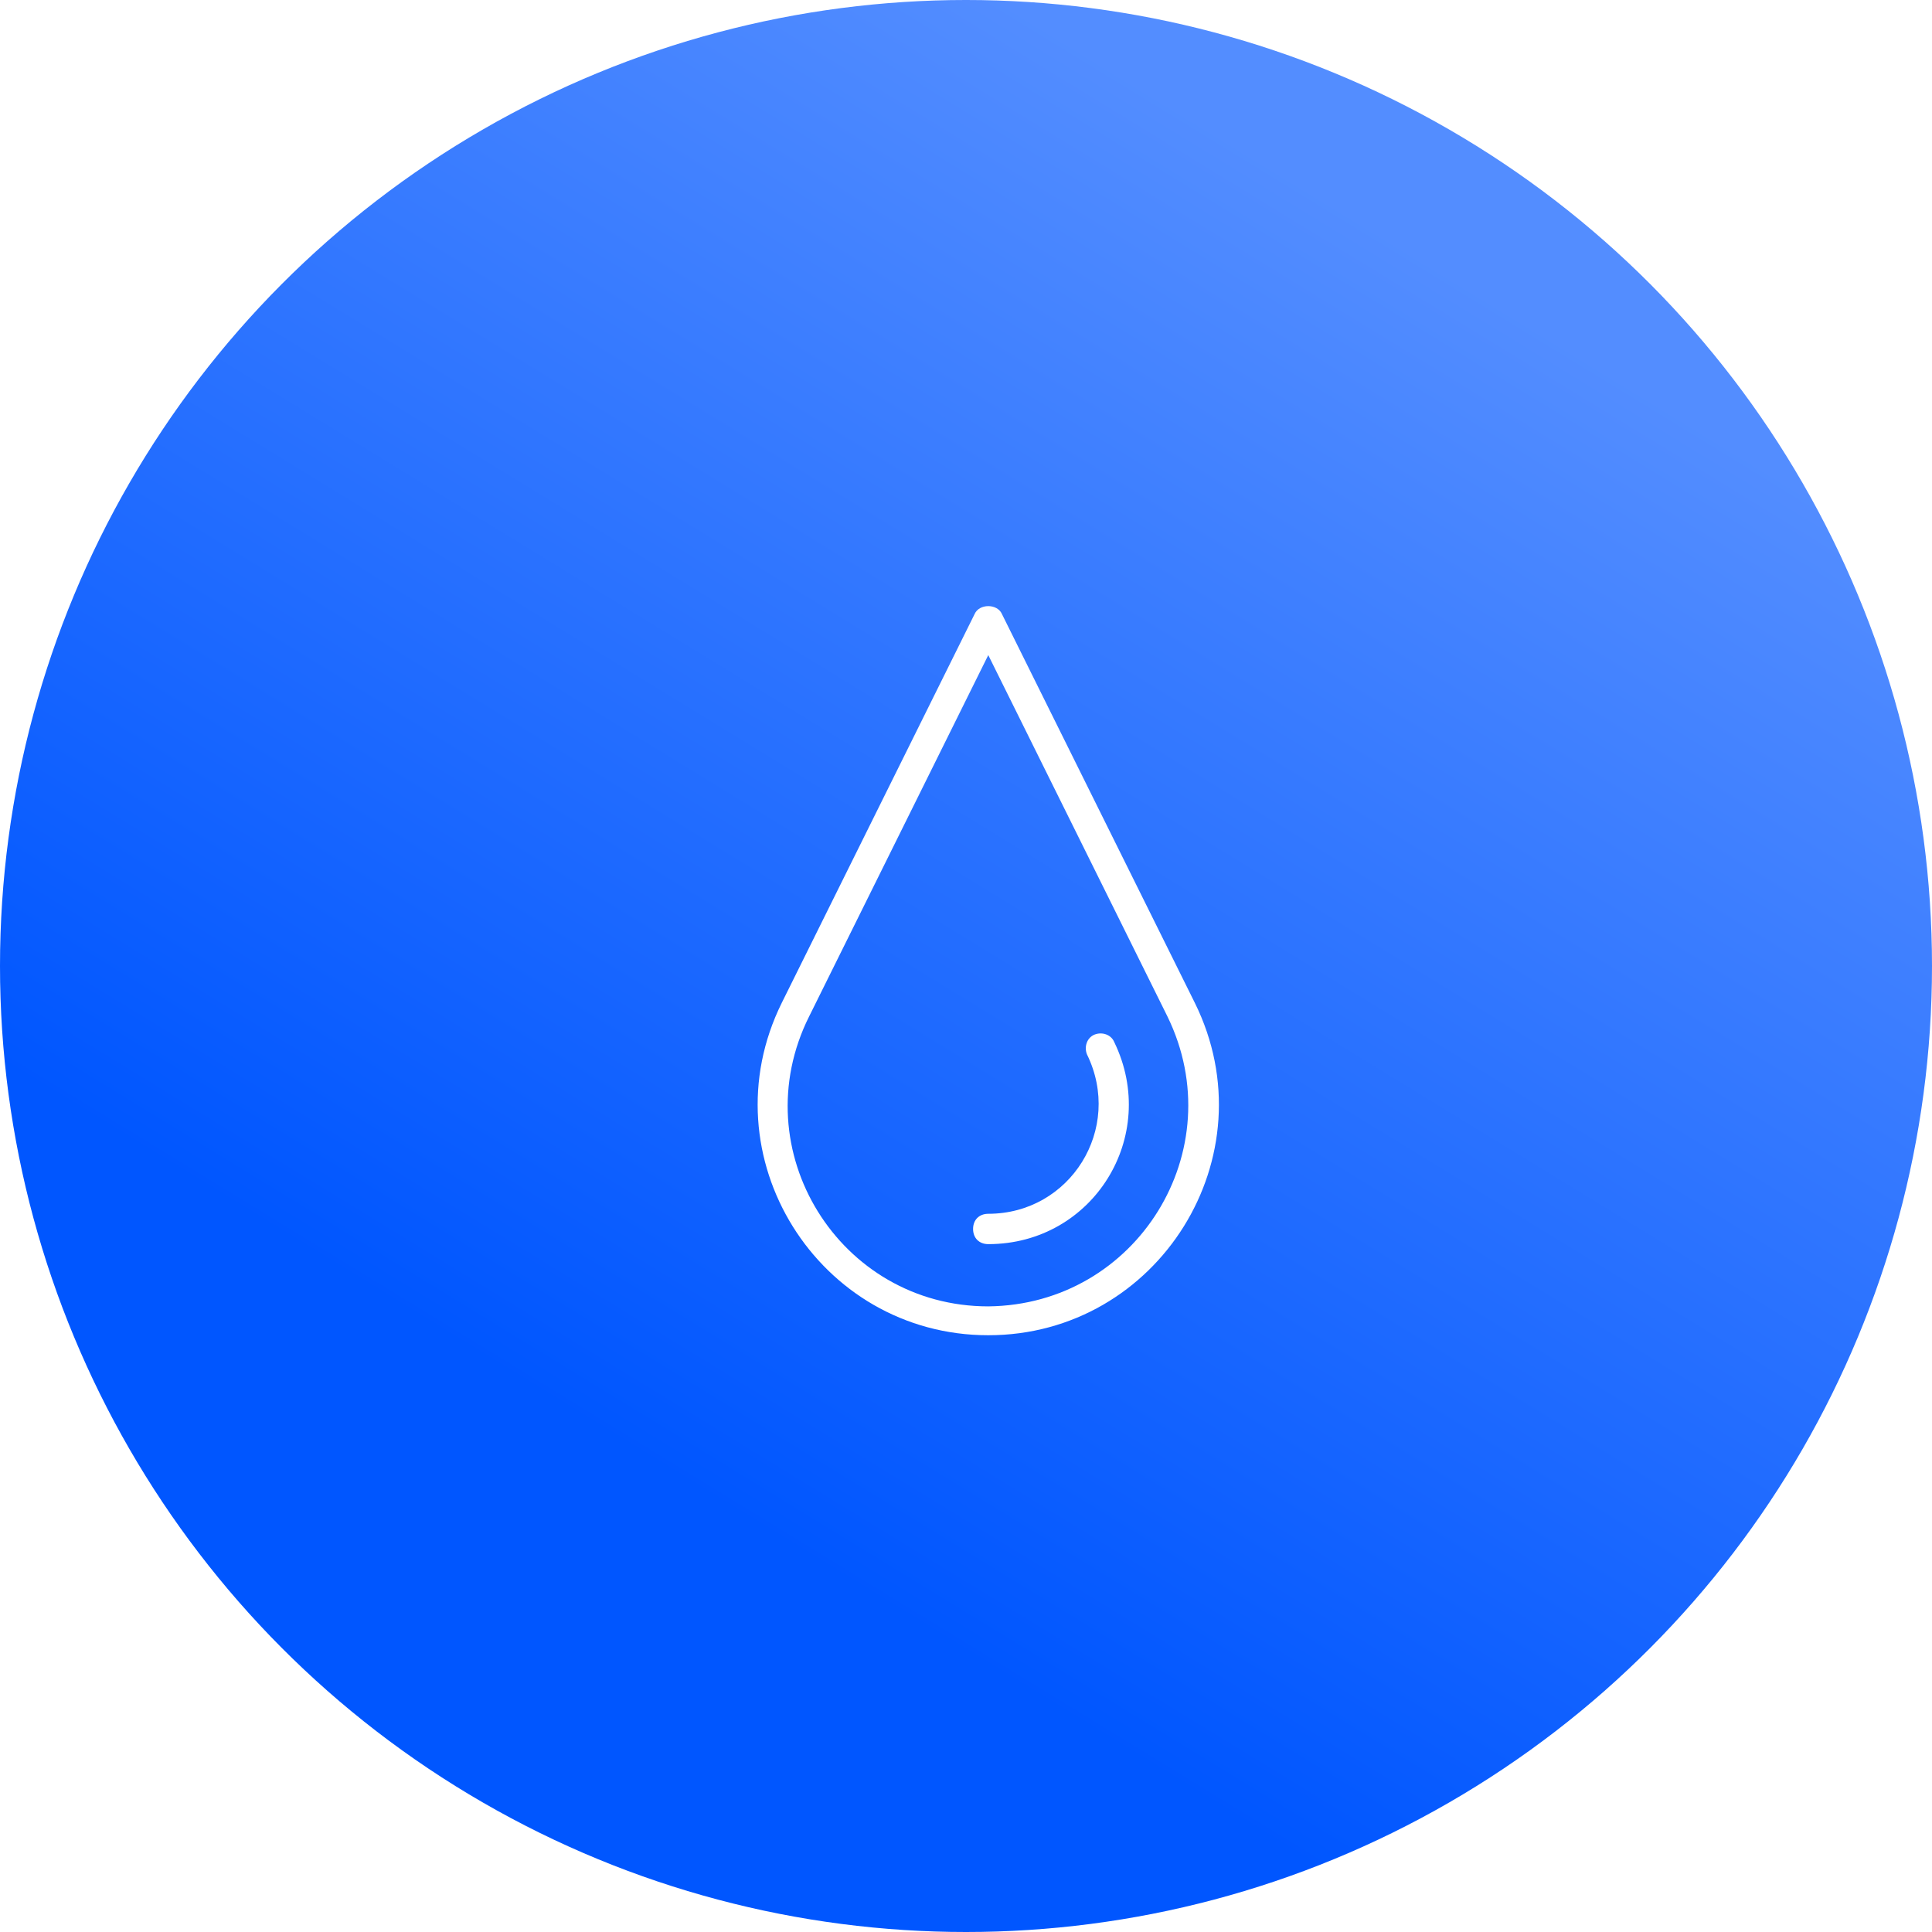 <svg width="51" height="51" viewBox="0 0 51 51" fill="none" xmlns="http://www.w3.org/2000/svg">
<g filter="url(#filter0_b_4_636)">
<circle cx="25.5" cy="25.5" r="25.5" fill="url(#paint0_linear_4_636)"/>
</g>
<path d="M26.088 35.247C21.599 35.247 18.634 30.518 20.638 26.47L25.727 16.21C25.848 15.93 26.328 15.93 26.449 16.21L31.539 26.47C33.542 30.518 30.577 35.247 26.088 35.247ZM30.817 26.831L26.088 17.293L21.359 26.831C19.596 30.358 22.16 34.485 26.088 34.485C30.015 34.445 32.54 30.358 30.817 26.831Z" fill="white"/>
<path d="M26.088 32.842C25.848 32.842 25.687 32.682 25.687 32.441C25.687 32.201 25.848 32.041 26.088 32.041C28.252 32.041 29.655 29.796 28.693 27.832C28.613 27.632 28.693 27.392 28.893 27.311C29.094 27.231 29.334 27.311 29.415 27.512C30.617 29.997 28.854 32.842 26.088 32.842V32.842Z" fill="white"/>
<defs>
<filter id="filter0_b_4_636" x="-42.5" y="-42.5" width="136" height="136" filterUnits="userSpaceOnUse" color-interpolation-filters="sRGB">
<feFlood flood-opacity="0" result="BackgroundImageFix"/>
<feGaussianBlur in="BackgroundImageFix" stdDeviation="21.25"/>
<feComposite in2="SourceAlpha" operator="in" result="effect1_backgroundBlur_4_636"/>
<feBlend mode="normal" in="SourceGraphic" in2="effect1_backgroundBlur_4_636" result="shape"/>
</filter>
<linearGradient id="paint0_linear_4_636" x1="41.639" y1="9.199" x2="21.842" y2="41.532" gradientUnits="userSpaceOnUse">
<stop stop-color="#538DFF"/>
<stop offset="1" stop-color="#0056FF"/>
</linearGradient>
</defs>
</svg>
